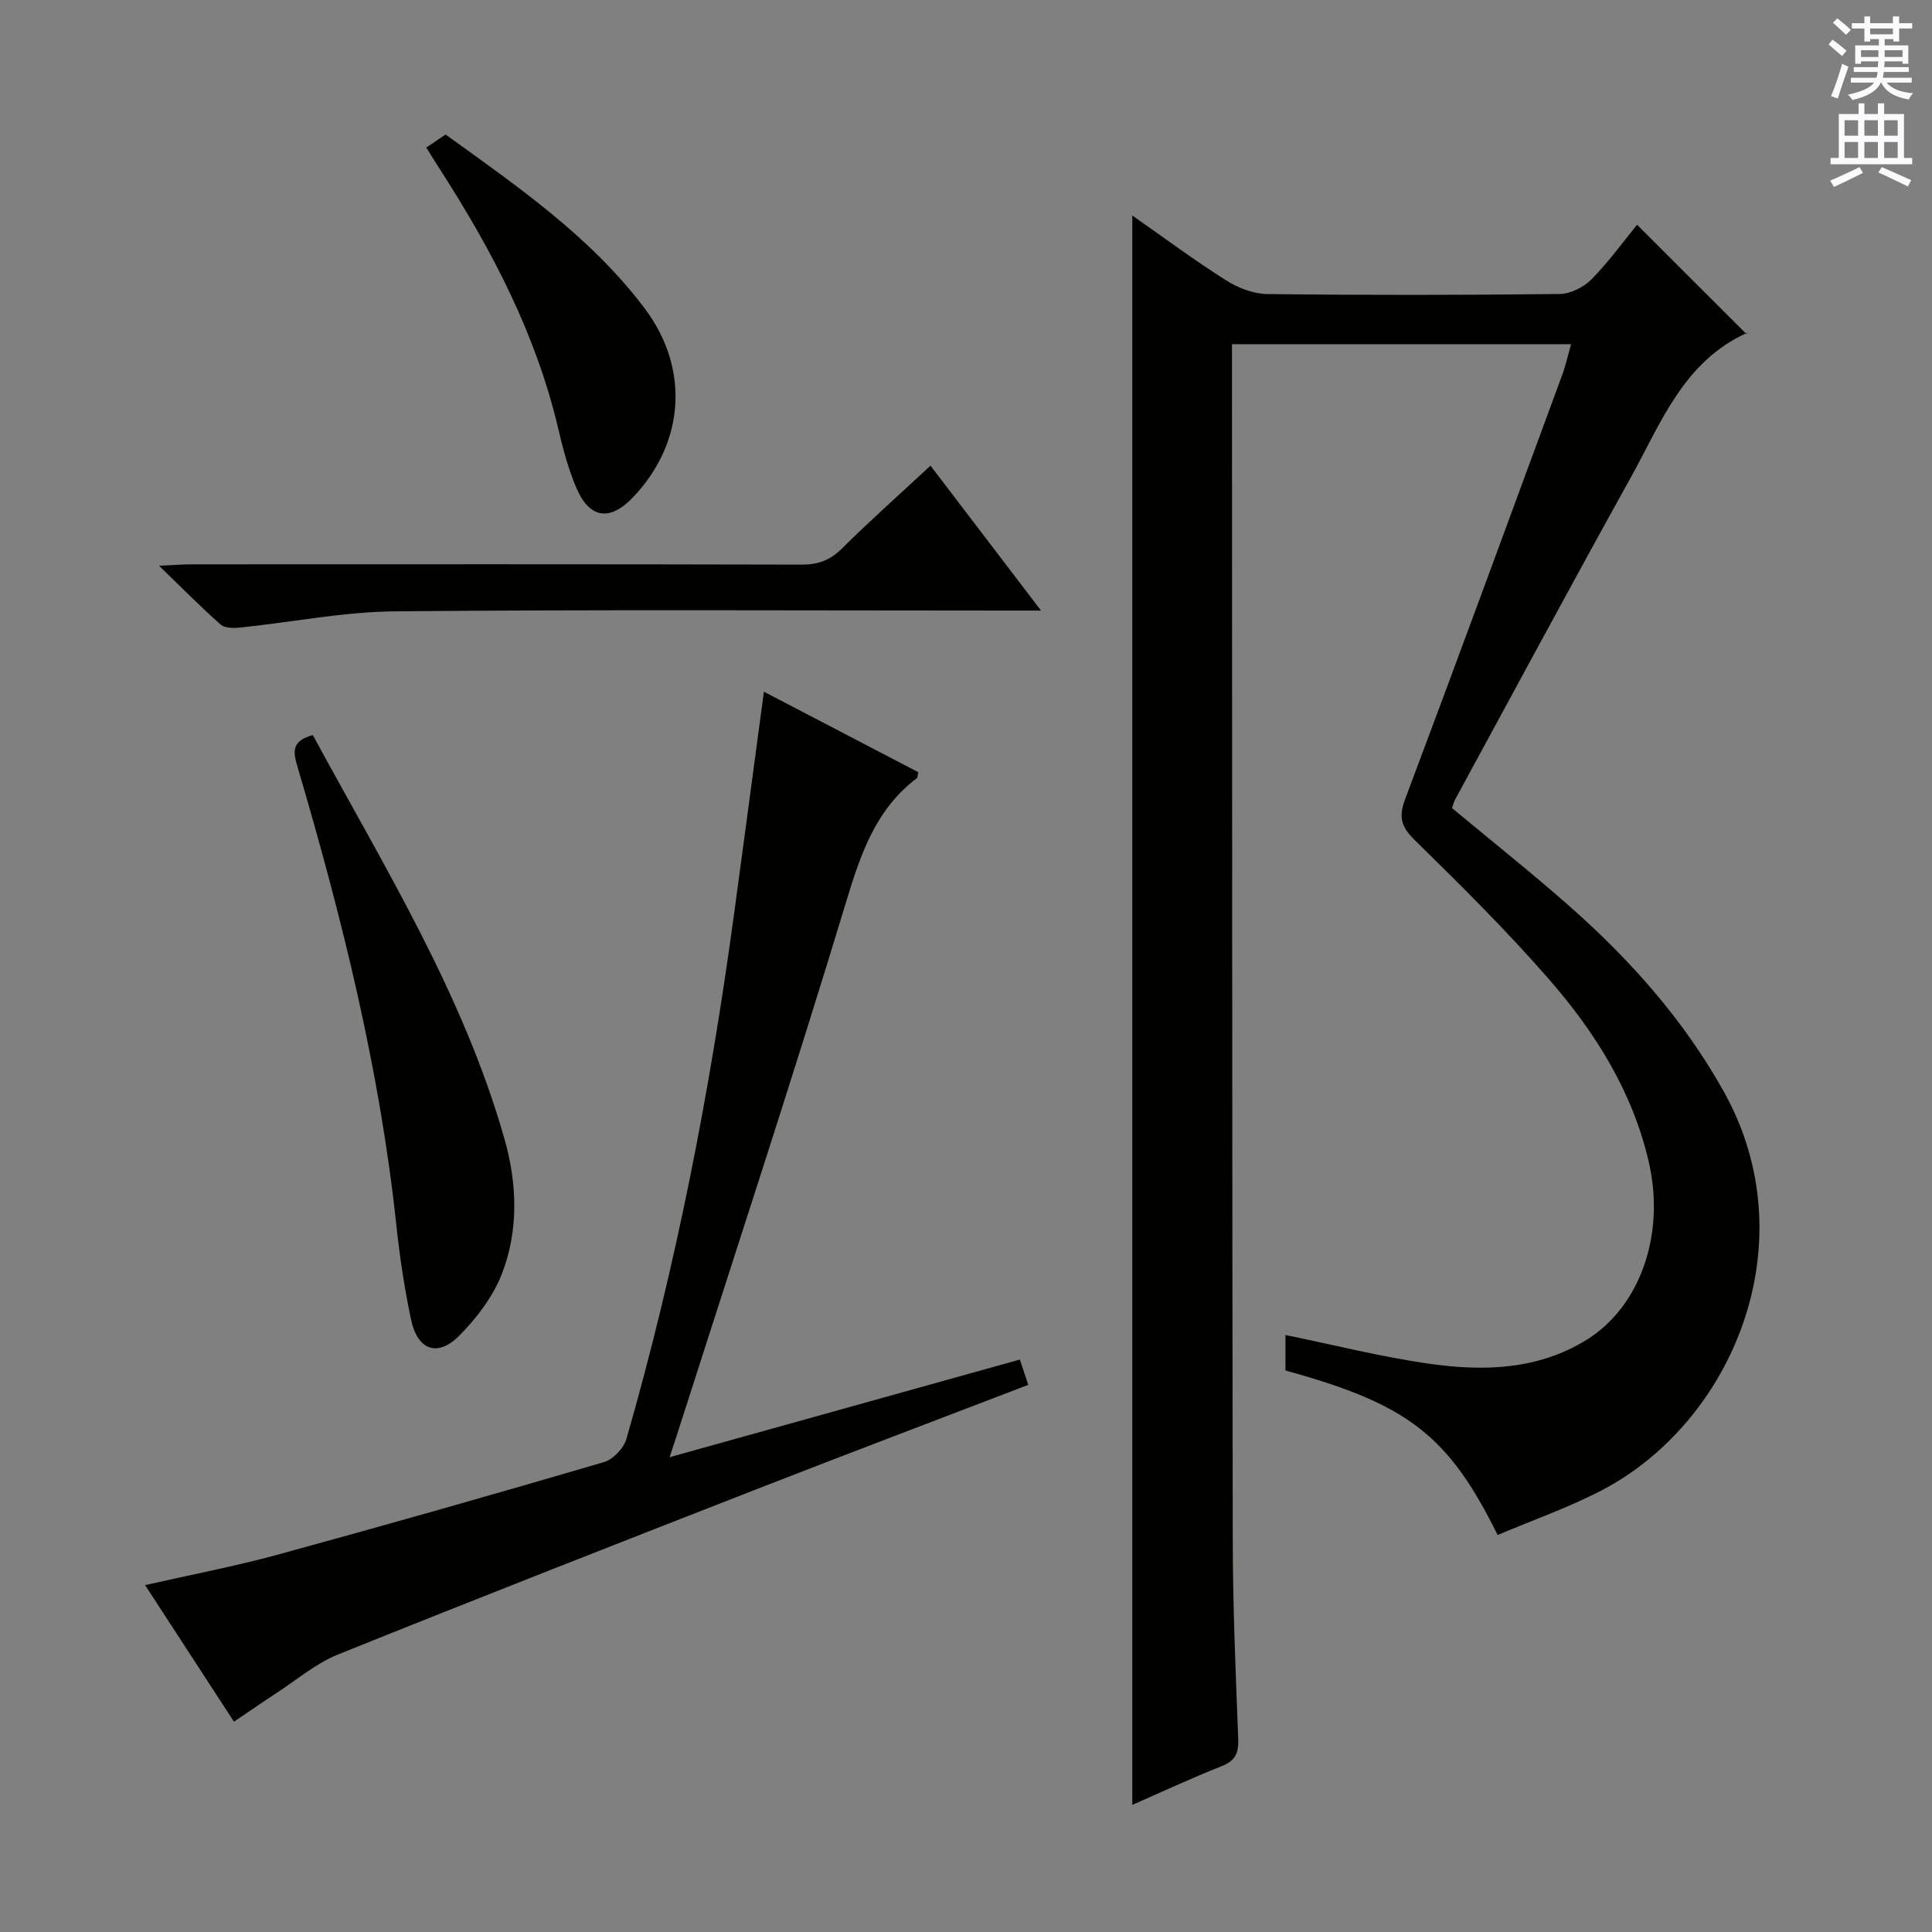 <svg enable-background="new 0 0 400 400" viewBox="0 0 400 400" xmlns="http://www.w3.org/2000/svg"><rect x="0" y="0" width="400" height="400" fill="#808080" stroke="none"/><g fill="#010100"><path d="m310.07 317.81c-10.21-20.67-18.63-27.12-43.93-34.06 0-2.46 0-5.01 0-7.35 10.13 2.07 19.95 4.56 29.93 5.97 11.16 1.57 22.36 1.25 32.4-4.96 11.12-6.89 16.29-21.79 12.94-36.61-3.32-14.68-11.12-27.07-20.8-38.16-8.74-10.01-18.21-19.41-27.72-28.72-2.84-2.78-3.35-4.81-1.96-8.5 10.98-29.2 21.72-58.5 32.5-87.77.73-1.98 1.18-4.05 1.85-6.39-23.5 0-46.47 0-70.21 0v5.36c.04 80.82.02 161.64.16 242.47.02 13.64.61 27.28 1.13 40.91.11 2.92-.56 4.54-3.43 5.67-6.15 2.42-12.15 5.23-18.5 8.01 0-109.83 0-219.09 0-329.06 6.65 4.65 12.87 9.28 19.4 13.41 2.49 1.58 5.69 2.82 8.58 2.85 20.16.24 40.33.22 60.49-.01 2.25-.03 5-1.41 6.61-3.05 3.6-3.66 6.64-7.87 9.43-11.29 7.48 7.47 14.92 14.91 22.66 22.65.38-.8.32-.36.1-.26-13.13 5.91-17.82 18.68-24.11 30.02-12.26 22.09-24.23 44.35-36.3 66.55-.31.57-.46 1.23-.67 1.81 8.13 6.77 16.34 13.28 24.19 20.2 12.68 11.17 23.81 23.65 32.11 38.55 17.47 31.35 1.72 68.31-25.14 82.42-6.98 3.65-14.5 6.27-21.71 9.34z"/><path d="m138.63 301.7c24.7-6.89 48.43-13.51 72.52-20.22.64 1.92 1.14 3.42 1.74 5.24-18.64 7.15-37.25 14.19-55.78 21.42-29.09 11.36-58.17 22.74-87.14 34.41-4.54 1.83-8.47 5.2-12.64 7.92-2.91 1.89-5.76 3.87-8.89 5.99-6.16-9.47-12.13-18.65-18.4-28.28 9.52-2.16 18.61-3.89 27.51-6.32 22.56-6.17 45.07-12.57 67.51-19.15 1.9-.56 4.09-2.9 4.65-4.85 10.25-35.62 17.29-71.92 22.27-108.63 2.05-15.11 4.06-30.22 6.18-46.02 10.95 5.71 21.49 11.21 31.97 16.67-.15.66-.12 1.08-.3 1.22-8.52 6.47-11.63 15.65-14.64 25.6-11.2 37-23.32 73.72-35.09 110.54-.35 1.07-.71 2.16-1.47 4.46z"/><path d="m64.77 152.19c14.79 27.31 31.15 53.61 39.68 83.62 2.63 9.26 2.96 18.89-.54 27.92-1.84 4.74-5.24 9.2-8.87 12.85-4.46 4.47-8.6 2.94-9.93-3.35-1.37-6.48-2.36-13.06-3.06-19.65-3.44-32.28-11.26-63.6-20.4-94.64-.92-3.1-1.52-5.49 3.12-6.75z"/><path d="m192.65 96.41c7.54 9.88 14.76 19.35 22.88 30-3.09 0-4.97 0-6.85 0-42.3 0-84.6-.23-126.89.16-10.7.1-21.37 2.25-32.07 3.36-1.34.14-3.17.14-4.04-.62-4.07-3.59-7.89-7.48-12.75-12.18 3.14-.14 4.88-.29 6.61-.29 42.13-.01 84.26-.05 126.4.06 3.42.01 5.9-.89 8.35-3.31 5.77-5.73 11.87-11.15 18.36-17.18z"/><path d="m88.26 30.55c1.36-.92 2.58-1.75 3.99-2.7 14.91 10.75 30.03 21.15 41.21 35.98 9.4 12.48 8.31 27.84-2.36 39.09-4.81 5.07-9.06 4.5-11.8-1.97-1.67-3.94-2.78-8.16-3.76-12.35-4.57-19.38-13.62-36.69-24.28-53.27-1-1.53-1.94-3.09-3-4.78z"/></g><path d="m378.6 9.2.8-1c.9.7 1.9 1.4 2.9 2.3l-.9 1.1c-1.1-.9-2-1.7-2.8-2.4zm.5 10.7c.9-2.1 1.6-4.3 2.3-6.7.4.2.8.4 1.3.6-.7 2.1-1.5 4.3-2.2 6.6zm.4-15.2.9-.9c1 .8 2 1.6 2.8 2.4l-1 1c-1-.9-1.9-1.8-2.7-2.5zm12.5-1.3h1.2v1.4h2.7v1.1h-2.7v2.7h-1.2v-.5h-1.8v1.3h4.9v3.8h-1.2v-.5h-3.7c0 .4-.1.9-.1 1.2h5.1v1h-5.2c0 .5-.1.9-.2 1.2h6v1h-5.2c1.1 1.3 2.9 2 5.5 2.2-.4.4-.7.8-.9 1.3-2.9-.5-4.8-1.6-5.7-3.5h-.1c-.8 1.7-2.7 2.9-5.9 3.6-.2-.4-.6-.8-.9-1.1 2.8-.6 4.6-1.4 5.4-2.5h-4.8v-1h5.3c.1-.3.2-.7.2-1.2h-4.9v-1h5c0-.4 0-.8.1-1.2h-3.6v.5h-1.2v-3.8h4.9v-1.3h-1.8v.5h-1.2v-2.7h-2.6v-1.1h2.6v-1.4h1.2v1.4h4.7v-1.4zm-6.7 8.4h3.6c0-.4 0-.9 0-1.4h-3.6zm1.9-4.7h4.7v-1.2h-4.7zm6.7 3.3h-3.7v1.4h3.7z" fill="#fbfafc"/><path d="m384.7 21.4h1.3v2.2h2.8v-2.2h1.3v2.2h4.1v9.1h1.7v1.3h-16.9v-1.3h1.7v-9.1h4.1v-2.2zm.3 13.2.7 1.2c-1.8.9-3.8 1.9-6 2.9-.2-.4-.5-.8-.8-1.3 2.4-1 4.4-2 6.1-2.8zm-3.1-6.5h2.8v-3.2h-2.8zm0 4.6h2.8v-3.3h-2.8zm4.1-4.6h2.8v-3.2h-2.8zm0 4.6h2.8v-3.3h-2.8zm3.6 1.9c2.1.9 4.1 1.8 6.1 2.7l-.7 1.3c-2.2-1.1-4.2-2-6.1-2.9zm3.3-9.7h-2.8v3.2h2.8zm-2.8 7.8h2.8v-3.3h-2.8z" fill="#fbfafc"/></svg>